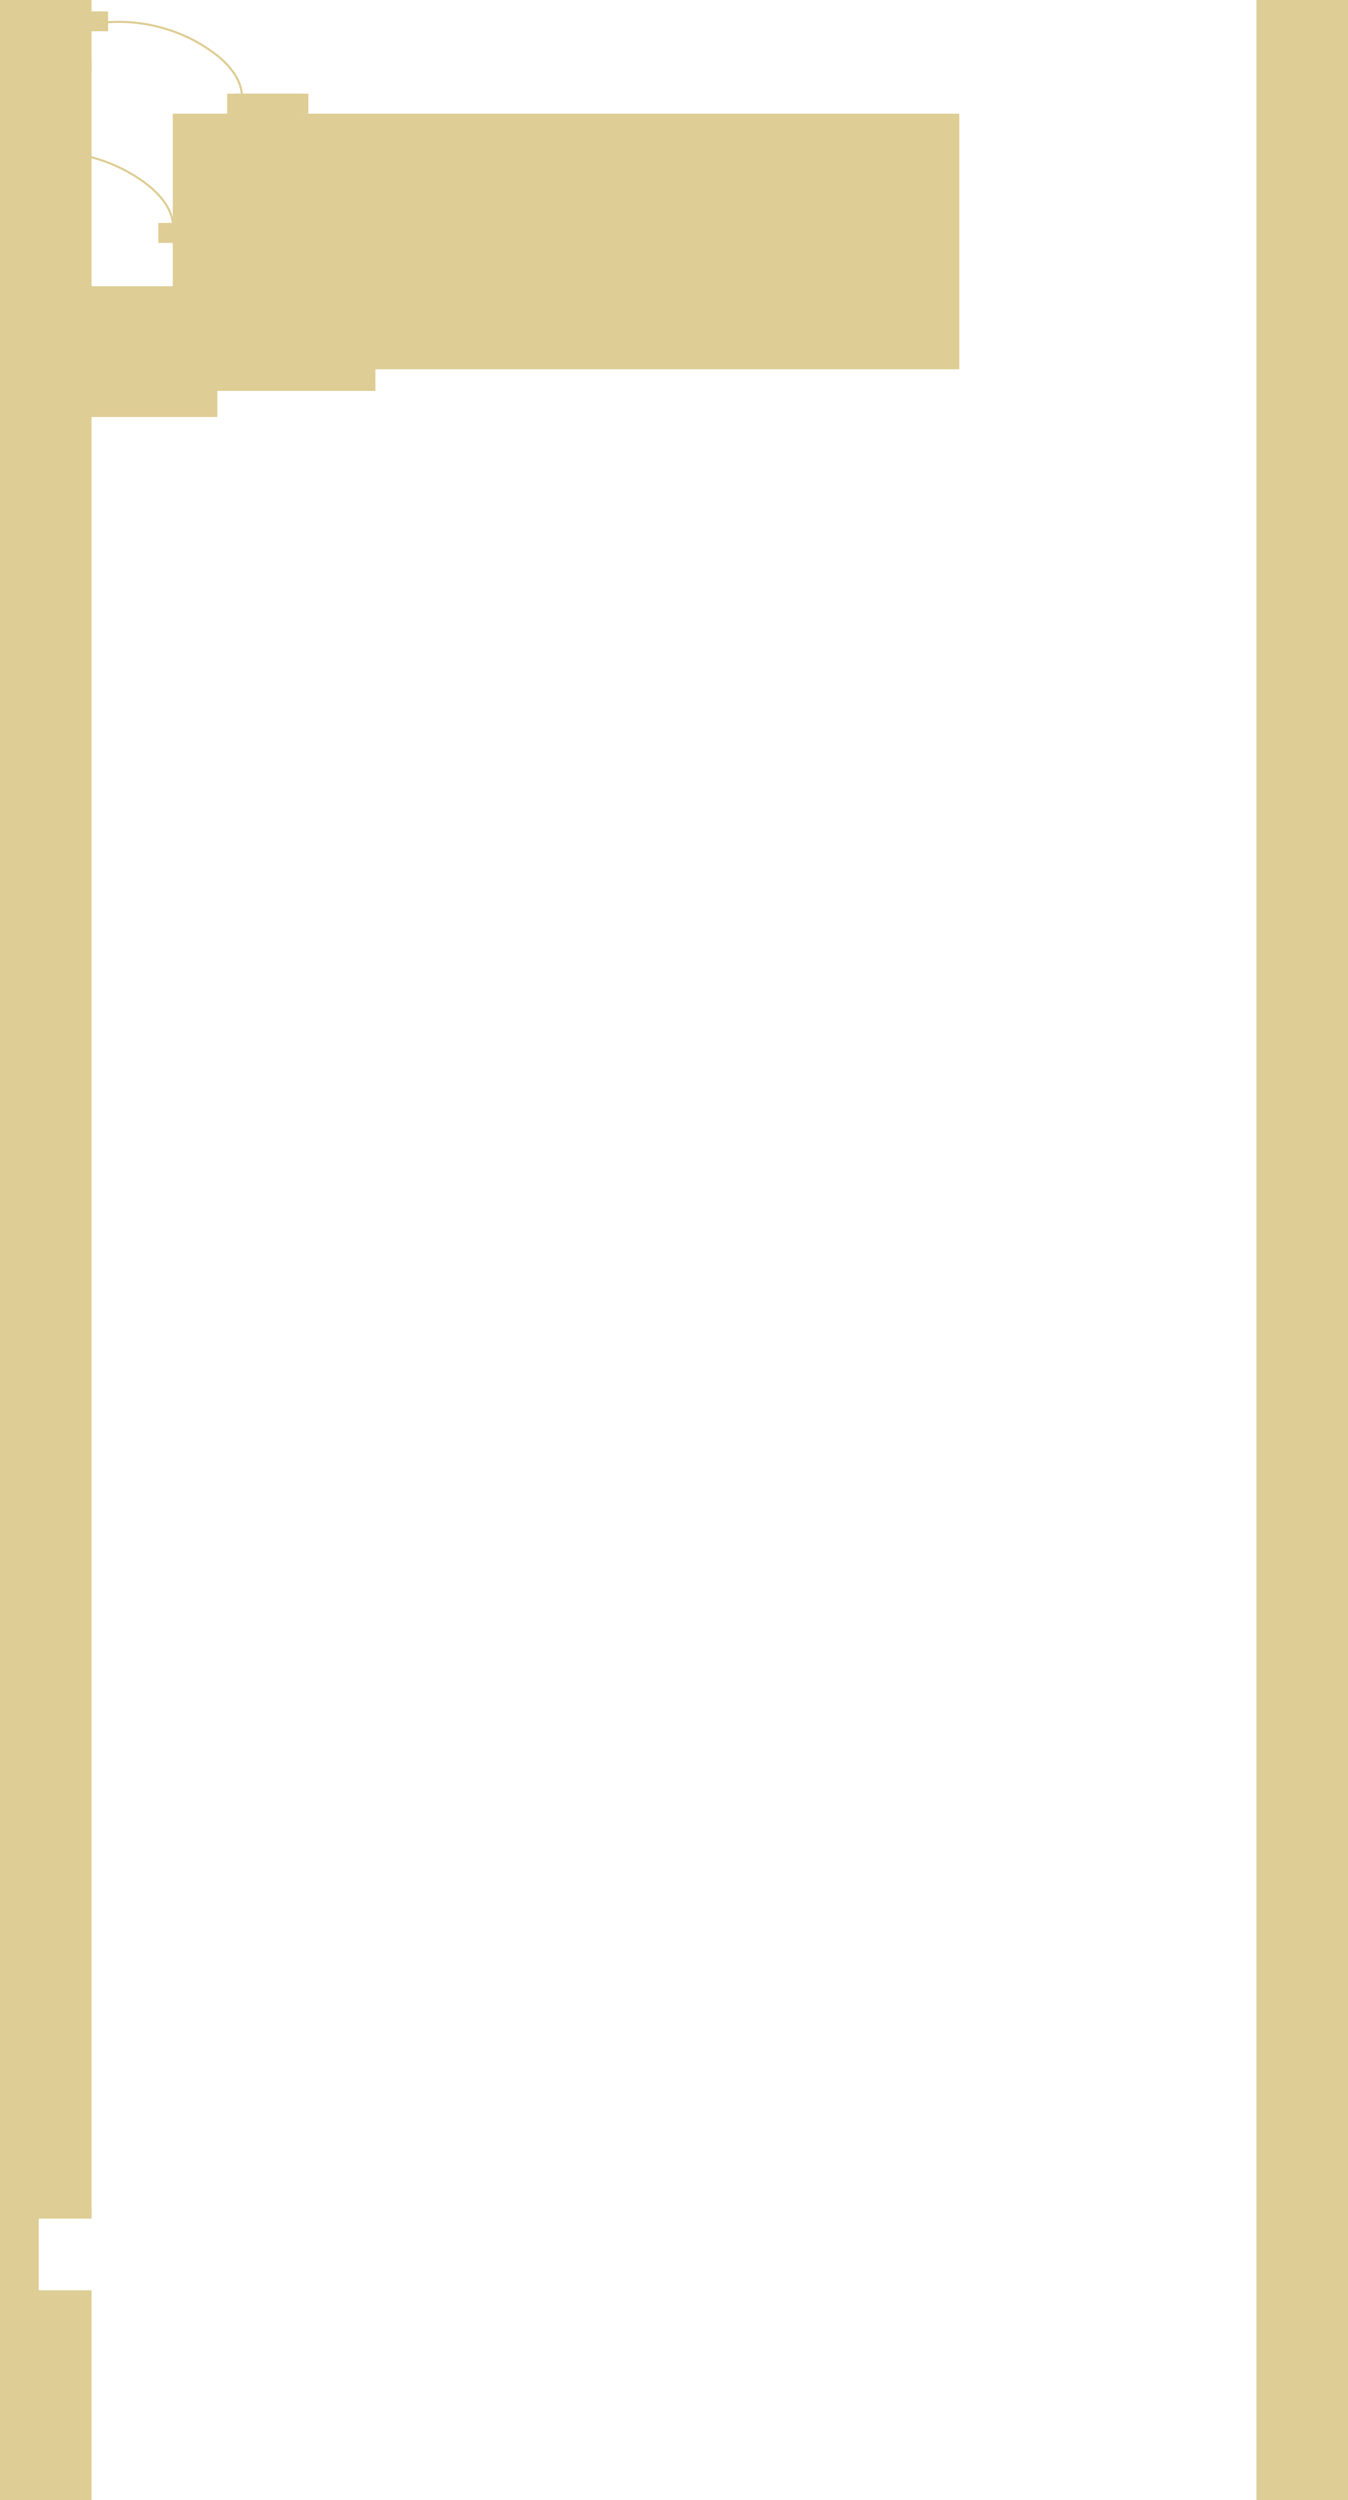 <?xml version="1.0" encoding="utf-8"?>
<!-- Generator: Adobe Illustrator 19.0.0, SVG Export Plug-In . SVG Version: 6.00 Build 0)  -->
<svg version="1.1" id="Слой_1" xmlns="http://www.w3.org/2000/svg" xmlns:xlink="http://www.w3.org/1999/xlink" x="0px" y="0px"
	 viewBox="0 221 1920 3560" style="enable-background:new 0 221 1920 3560;" xml:space="preserve">
<style type="text/css">
	.st0{fill:none;stroke:#DECD94;stroke-width:3;stroke-miterlimit:10;}
	.st1{fill:#DECD94;}
	.st2{fill:#817957;}
	.st3{fill:none;}
</style>
<path id="XMLID_38_" class="st0" d="M-366.6-3890.4c-3.5,18-7,36.1-10.4,54.1c-5.9,30.7-11.9,62-7.9,93c1.4,11.2,4.2,22.4,10.4,31.8
	c6.2,9.4,16.1,16.9,27.3,18c17,1.7,33.7-13.7,33.3-30.8"/>
<rect id="XMLID_37_" x="-328.7" y="-3959.4" class="st1" width="163.5" height="196.7"/>
<rect id="XMLID_36_" x="-268.8" y="-3825.4" class="st1" width="82.4" height="120.3"/>
<rect id="XMLID_35_" x="-672.3" y="-3739.1" class="st1" width="464.4" height="5.2"/>
<rect id="XMLID_34_" x="-336.3" y="-3736.5" class="st1" width="43.9" height="22.5"/>
<rect id="XMLID_33_" x="-2020" y="-3974.7" class="st1" width="1920" height="20.6"/>
<rect id="XMLID_32_" x="-398" y="-3964.4" class="st1" width="113.4" height="67.2"/>
<rect id="XMLID_31_" x="-376.8" y="-3901.3" class="st1" width="19.5" height="20.3"/>
<rect id="XMLID_30_" x="-1246.7" y="-3963.6" class="st1" width="266.9" height="23.2"/>
<rect id="XMLID_29_" x="-1759.7" y="-3963.6" class="st1" width="77.4" height="23.2"/>
<rect id="XMLID_28_" x="-1047.6" y="-3945.3" class="st1" width="30.2" height="20"/>
<path id="XMLID_78_" class="st2" d="M183.3-1489.3v-68h-42.9V-1676h-10v-293.4h23.4v-217.8h-23.4v-193.4h10v-144h14.8v-273.2h-24.9
	V-3665h23.4v-33h-23.4v-23.7h38.3v-57.6h27.5V-3976h-65.9h-65H0v2487.6C60.9-1488.3,122.3-1487.7,183.3-1489.3z"/>
<path id="XMLID_92_" class="st2" d="M3940-1494.2V-3976h-130.4v34h-6.9v28.2h6.9v50.8h-21.5v214.3h21.5v217.4h-14.8v162.5h14.8
	v590.8h-14.8v42.6h-26.1v107.6h26.1v79.5h14.8v280.6H3794v155.9h15.6v159.5H3794v213.7h15.6v143.3
	C3853.4-1495.4,3896.3-1493.6,3940-1494.2z"/>
<path id="XMLID_178_" class="st1" d="M130.4,217.5H0v105.6c43.8,0,86.7,0,130.4,0V217.5z"/>
<path class="st1" d="M0,308v3067.1c43.7,2.4,86.8,1.8,130.4-0.4V308C86.7,308,43.8,308,0,308z"/>
<path class="st1" d="M0,3366v429.6c35,0.2,70,0.8,105-0.1v-3.3c8.5-0.5,17-0.7,25.4-0.7v-309.4H55.2v-102h75.2v-14.5
	C86.8,3368.1,43.7,3368.6,0,3366z"/>
<path id="XMLID_209_" class="st1" d="M1789.6,207.6v3588.3c43.5-0.3,87,0.5,130.4,0.5V207.6H1789.6z"/>
<rect id="XMLID_175_" x="87.7" y="628.5" class="st1" width="221.8" height="186.3"/>
<rect id="XMLID_174_" x="287.7" y="732.1" class="st1" width="247" height="45.5"/>
<rect id="XMLID_173_" x="246.1" y="382.9" class="st1" width="1120.3" height="363.9"/>
<rect id="_x3C_Фрагмент_x3E_" x="1766" y="3770.5" class="st3" width="6" height="7"/>
<path id="XMLID_231_" class="st0" d="M29.3,441.1c61.5-11.9,127.8,3.3,177.9,40.8c21.7,16.2,41.7,40,39.2,66.9"/>
<rect id="XMLID_230_" x="33.8" y="421.2" class="st1" width="13.2" height="28.2"/>
<rect id="XMLID_229_" x="225.5" y="538.4" class="st1" width="106.7" height="28.5"/>
<rect id="XMLID_233_" x="140.8" y="237.3" class="st1" width="13.2" height="28.2"/>
<rect id="XMLID_232_" x="332.5" y="354.4" class="st1" width="106.7" height="28.5"/>
<path id="XMLID_237_" class="st0" d="M127.4,256.1c61.5-11.9,127.8,3.3,177.9,40.8c21.7,16.2,41.7,40,39.2,66.9"/>
<rect id="XMLID_236_" x="121.5" y="237.3" class="st1" width="23.6" height="28.2"/>
<rect id="XMLID_235_" x="323.6" y="354.4" class="st1" width="106.7" height="35.2"/>
</svg>
